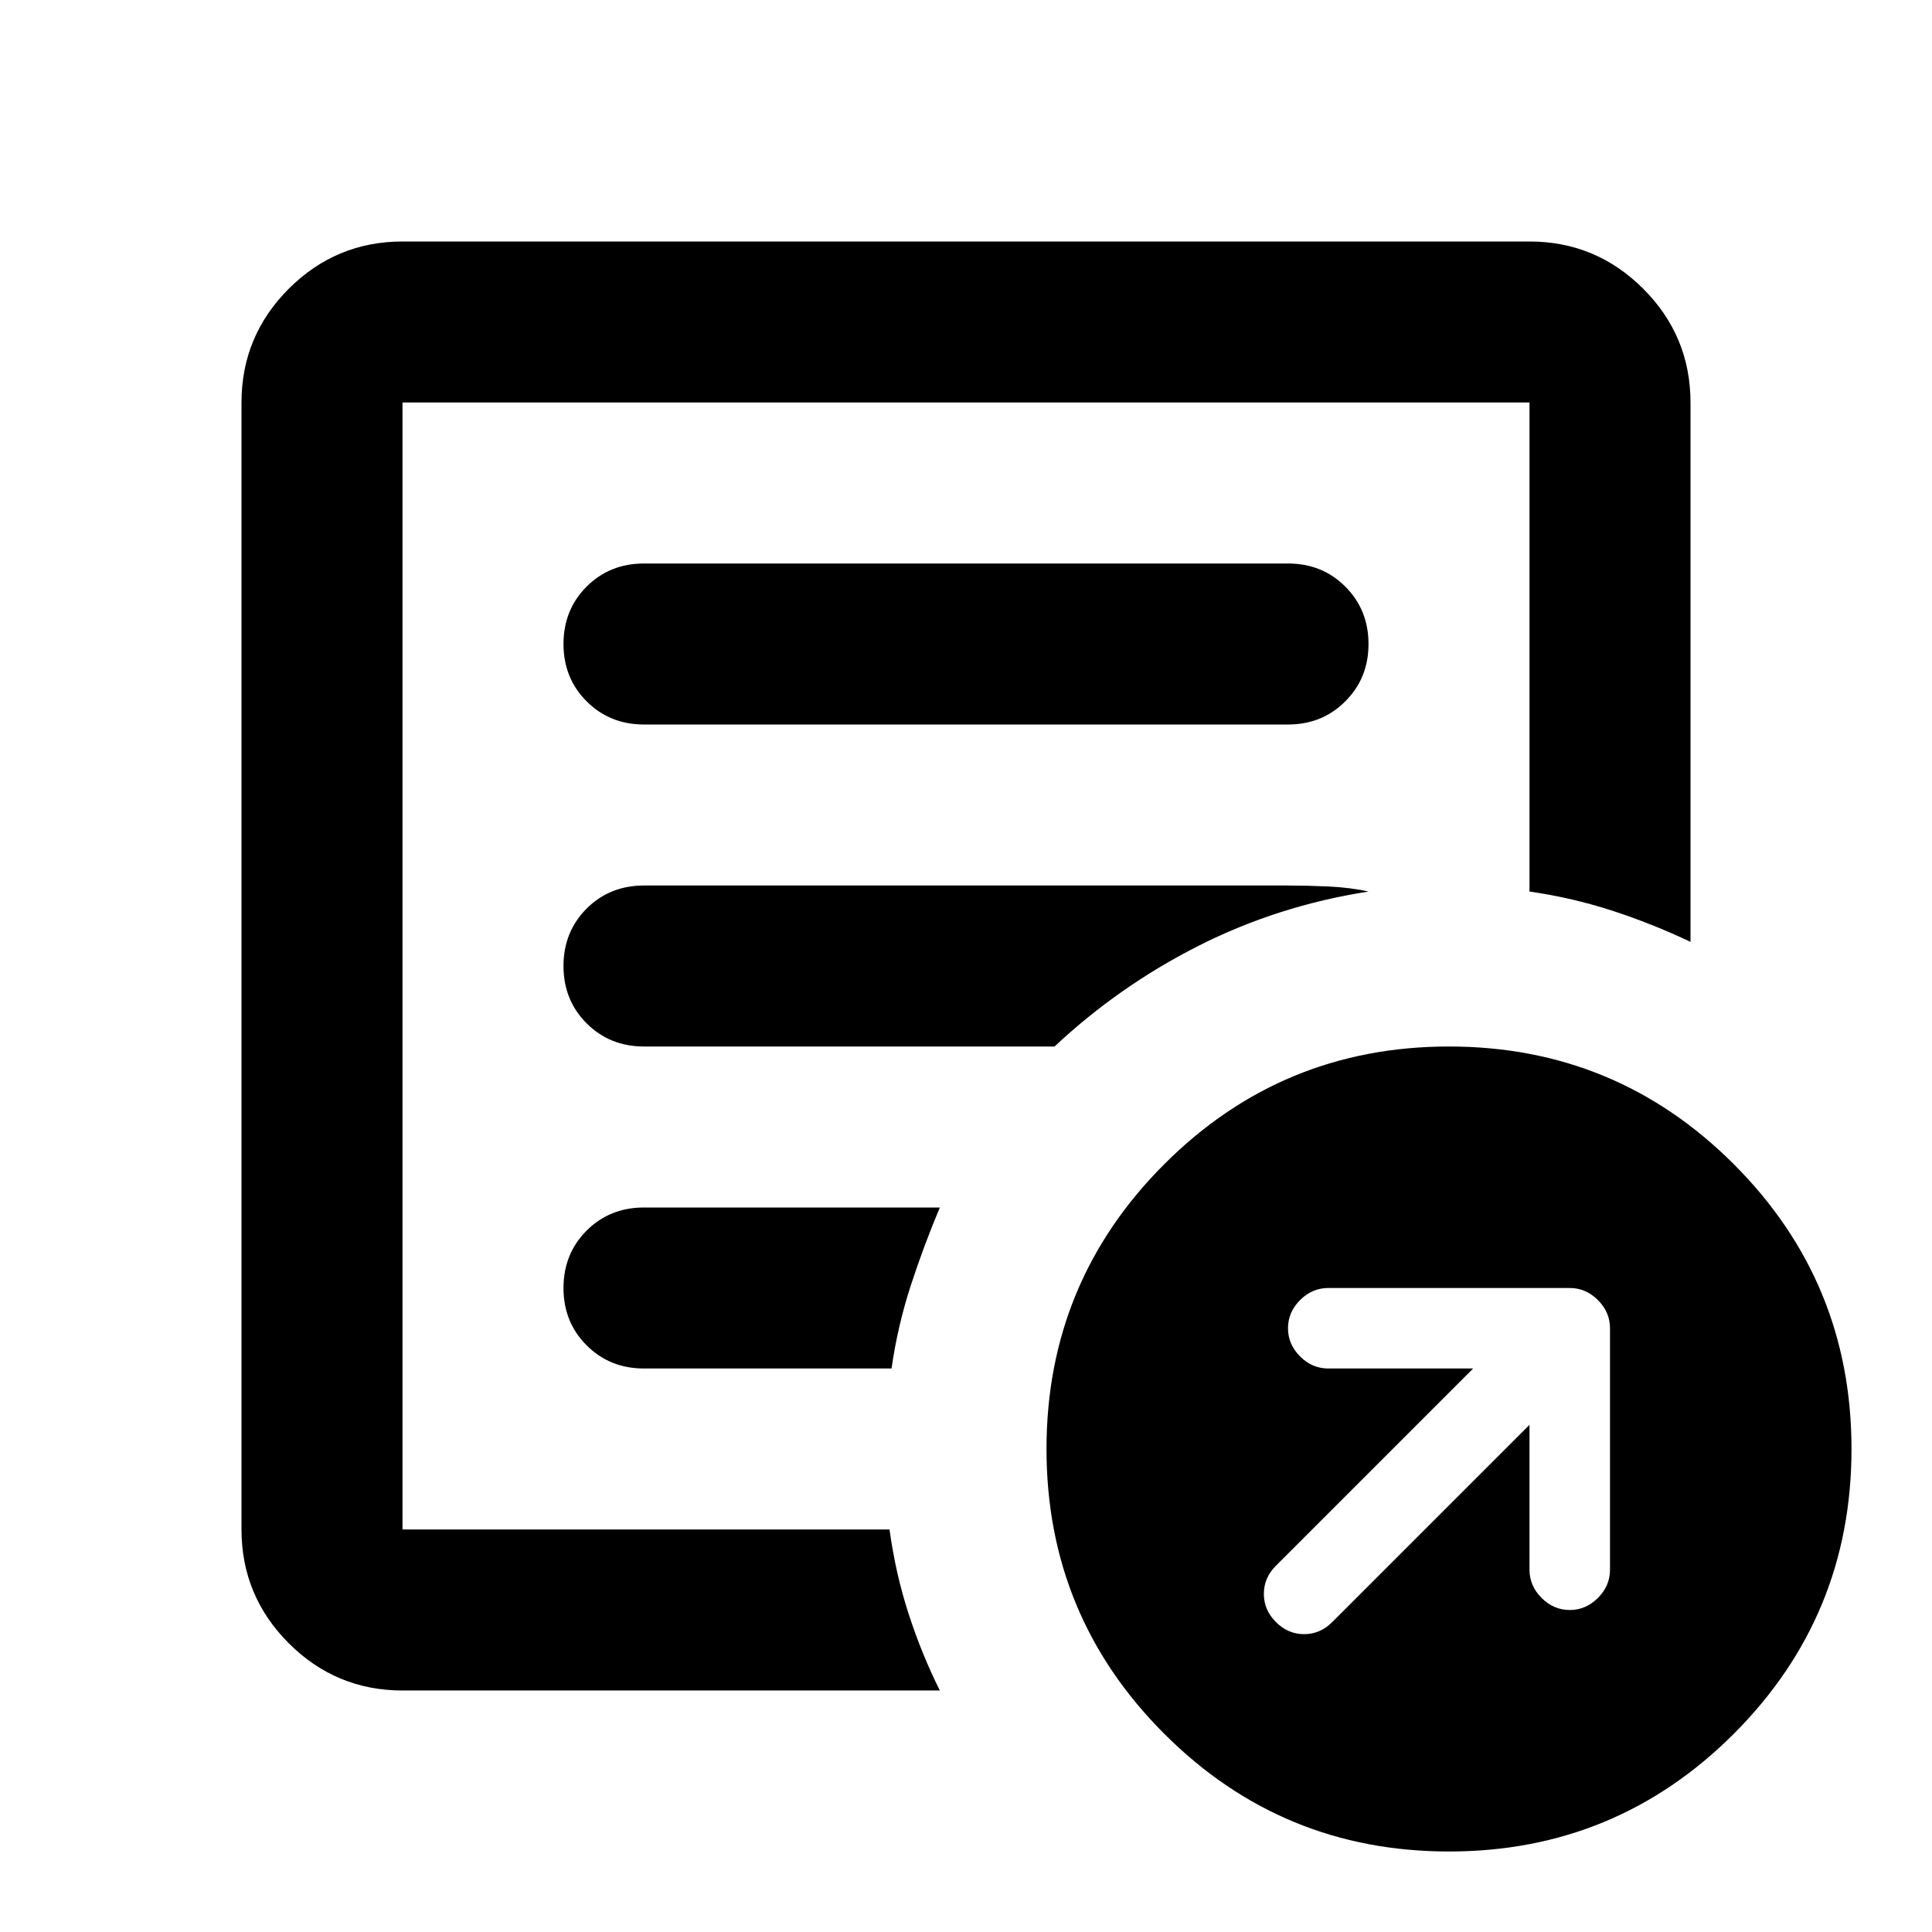 <svg xmlns="http://www.w3.org/2000/svg" width="1em" height="1em" preserveAspectRatio="xMidYMid meet" viewBox="0 0 24 24"><path fill="currentColor" d="M19 17.7v1.8q0 .2.15.35q.15.15.35.15q.2 0 .35-.15q.15-.15.15-.35v-3q0-.2-.15-.35q-.15-.15-.35-.15h-3q-.2 0-.35.15q-.15.15-.15.35q0 .2.15.35q.15.15.35.15h1.8l-2.45 2.45q-.15.15-.15.35q0 .2.15.35q.15.15.35.15q.2 0 .35-.15ZM5 21q-.825 0-1.413-.587Q3 19.825 3 19V5q0-.825.587-1.413Q4.175 3 5 3h14q.825 0 1.413.587Q21 4.175 21 5v6.7q-.475-.225-.975-.388q-.5-.162-1.025-.237V5H5v14h6.05q.075.55.238 1.05q.162.5.387.95Zm0-3v1V5v6.075V11v7Zm2-2q0 .425.287.712Q7.575 17 8 17h3.075q.075-.525.237-1.025q.163-.5.363-.975H8q-.425 0-.713.287Q7 15.575 7 16Zm0-4q0 .425.287.712Q7.575 13 8 13h5.1q.8-.75 1.787-1.25q.988-.5 2.113-.675q-.225-.05-.5-.063Q16.225 11 16 11H8q-.425 0-.713.287Q7 11.575 7 12Zm0-4q0 .425.287.712Q7.575 9 8 9h8q.425 0 .712-.288Q17 8.425 17 8t-.288-.713Q16.425 7 16 7H8q-.425 0-.713.287Q7 7.575 7 8Zm11 15q-2.075 0-3.537-1.462Q13 20.075 13 18q0-2.075 1.463-3.538Q15.925 13 18 13t3.538 1.462Q23 15.925 23 18q0 2.075-1.462 3.538Q20.075 23 18 23Z"/></svg>